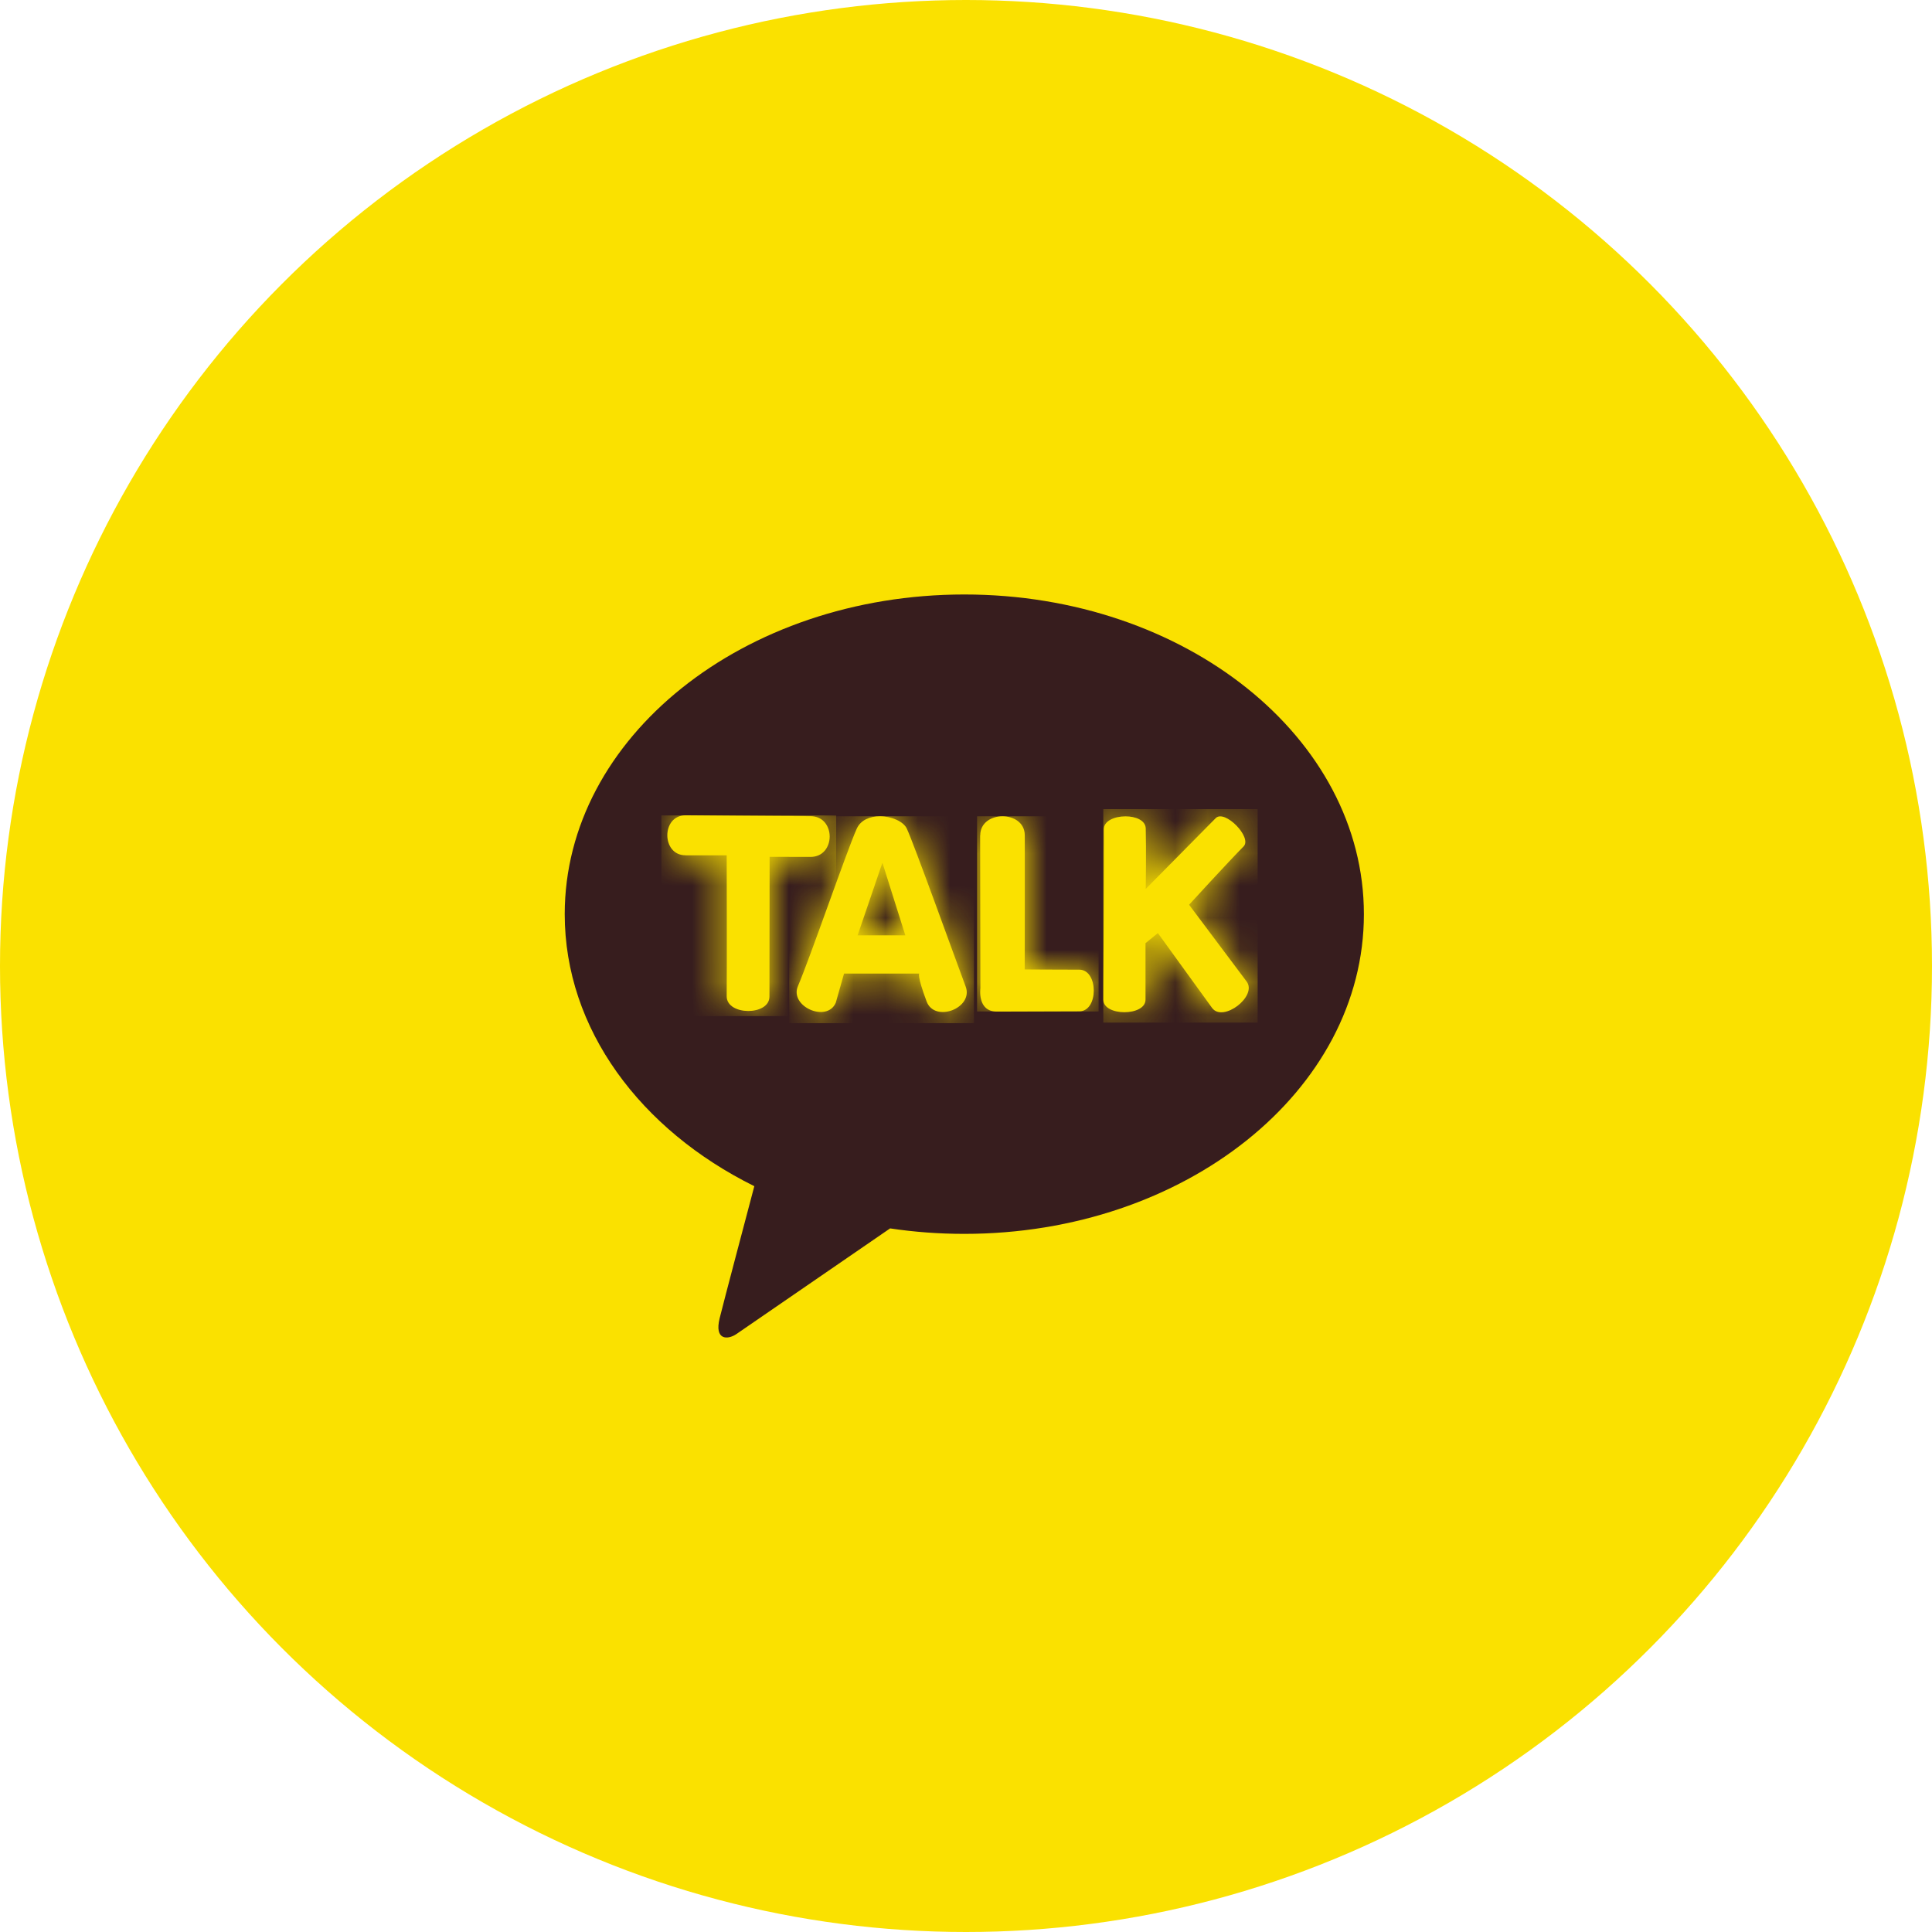 <svg width="60" height="60" viewBox="0 0 60 60" fill="none" xmlns="http://www.w3.org/2000/svg">
<circle cx="30" cy="30" r="30" fill="#FAE100"/>
<g clip-path="url(#clip0_225_286)">
<path d="M29.949 18.462C23.094 18.462 17.538 22.906 17.538 28.391C17.538 31.959 19.892 35.089 23.426 36.838C23.167 37.818 22.485 40.391 22.349 40.941C22.181 41.623 22.596 41.615 22.867 41.432C23.081 41.287 26.267 39.093 27.643 38.149C28.39 38.261 29.159 38.319 29.947 38.319C36.799 38.319 42.357 33.875 42.357 28.391C42.357 22.906 36.802 18.462 29.949 18.462Z" fill="#371D1E"/>
<path d="M21.291 26.563H22.568C22.568 26.563 22.576 30.114 22.568 30.941C22.568 31.544 23.896 31.552 23.896 30.949L23.901 26.609C23.901 26.609 24.328 26.612 25.171 26.612C25.965 26.612 25.965 25.347 25.171 25.347C24.276 25.347 21.285 25.321 21.285 25.321C20.536 25.321 20.539 26.561 21.285 26.561" fill="#FAE100"/>
<mask id="mask0_225_286" style="mask-type:luminance" maskUnits="userSpaceOnUse" x="20" y="25" width="6" height="7">
<path d="M21.291 26.563H22.568C22.568 26.563 22.576 30.114 22.568 30.941C22.568 31.544 23.896 31.552 23.896 30.949L23.901 26.609C23.901 26.609 24.328 26.612 25.171 26.612C25.965 26.612 25.965 25.347 25.171 25.347C24.276 25.347 21.285 25.321 21.285 25.321C20.536 25.321 20.539 26.561 21.285 26.561" fill="white"/>
</mask>
<g mask="url(#mask0_225_286)">
<path d="M25.968 25.324H20.539V31.555H25.968V25.324Z" fill="#FAE100"/>
</g>
<path d="M27.404 26.793L28.116 29.048H26.634L27.404 26.793ZM26.607 25.736C26.293 26.436 25.158 29.745 24.781 30.623C24.509 31.257 25.684 31.774 25.956 31.14L26.212 30.236H28.548C28.548 30.236 28.468 30.274 28.777 31.102C29.029 31.774 30.243 31.308 29.989 30.636C29.63 29.676 28.39 26.225 28.163 25.736C28.06 25.51 27.686 25.35 27.323 25.35C27.024 25.35 26.73 25.462 26.607 25.736Z" fill="#FAE100"/>
<mask id="mask1_225_286" style="mask-type:luminance" maskUnits="userSpaceOnUse" x="24" y="25" width="7" height="7">
<path d="M27.404 26.793L28.116 29.048H26.634L27.404 26.793ZM26.607 25.736C26.293 26.436 25.158 29.745 24.781 30.623C24.509 31.257 25.684 31.774 25.956 31.14L26.212 30.236H28.548C28.548 30.236 28.468 30.274 28.777 31.102C29.029 31.774 30.243 31.308 29.989 30.636C29.63 29.676 28.39 26.225 28.163 25.736C28.06 25.51 27.686 25.35 27.323 25.35C27.024 25.35 26.73 25.462 26.607 25.736Z" fill="white"/>
</mask>
<g mask="url(#mask1_225_286)">
<path d="M30.246 25.35H24.509V31.776H30.246V25.35Z" fill="#FAE100"/>
</g>
<path d="M30.439 25.945C30.439 27.07 30.447 30.694 30.447 30.694C30.447 30.694 30.344 31.415 30.955 31.415C31.566 31.415 32.919 31.407 33.52 31.407C34.121 31.407 34.116 30.114 33.517 30.114C32.919 30.114 31.823 30.107 31.823 30.107C31.823 30.107 31.828 26.755 31.825 25.94C31.825 25.546 31.478 25.35 31.133 25.35C30.789 25.35 30.442 25.548 30.442 25.943" fill="#FAE100"/>
<mask id="mask2_225_286" style="mask-type:luminance" maskUnits="userSpaceOnUse" x="30" y="25" width="4" height="7">
<path d="M30.439 25.945C30.439 27.07 30.447 30.694 30.447 30.694C30.447 30.694 30.344 31.415 30.955 31.415C31.566 31.415 32.919 31.407 33.52 31.407C34.121 31.407 34.116 30.114 33.517 30.114C32.919 30.114 31.823 30.107 31.823 30.107C31.823 30.107 31.828 26.755 31.825 25.94C31.825 25.546 31.478 25.35 31.133 25.35C30.789 25.35 30.442 25.548 30.442 25.943" fill="white"/>
</mask>
<g mask="url(#mask2_225_286)">
<path d="M34.118 25.35H30.344V31.412H34.118V25.35Z" fill="#FAE100"/>
</g>
<path d="M34.279 25.764C34.292 26.258 34.264 30.714 34.264 31.045C34.264 31.567 35.577 31.564 35.575 31.045C35.575 30.439 35.575 29.291 35.575 29.291L35.959 28.978L37.644 31.305C37.984 31.76 39.055 30.938 38.716 30.483L36.928 28.098C36.928 28.098 38.142 26.769 38.62 26.288C38.899 26.008 38.034 25.125 37.755 25.408C37.483 25.68 35.582 27.607 35.582 27.607C35.582 27.607 35.6 26.398 35.582 25.728C35.575 25.474 35.268 25.352 34.953 25.352C34.617 25.352 34.272 25.491 34.279 25.764Z" fill="#FAE100"/>
<mask id="mask3_225_286" style="mask-type:luminance" maskUnits="userSpaceOnUse" x="34" y="25" width="5" height="7">
<path d="M34.279 25.764C34.292 26.258 34.264 30.714 34.264 31.045C34.264 31.567 35.577 31.564 35.575 31.045C35.575 30.439 35.575 29.291 35.575 29.291L35.959 28.978L37.644 31.305C37.984 31.76 39.055 30.938 38.716 30.483L36.928 28.098C36.928 28.098 38.142 26.769 38.62 26.288C38.899 26.008 38.034 25.125 37.755 25.408C37.483 25.68 35.582 27.607 35.582 27.607C35.582 27.607 35.6 26.398 35.582 25.728C35.575 25.474 35.268 25.352 34.953 25.352C34.617 25.352 34.272 25.491 34.279 25.764Z" fill="white"/>
</mask>
<g mask="url(#mask3_225_286)">
<path d="M39.058 25.128H34.264V31.758H39.058V25.128Z" fill="#FAE100"/>
</g>
</g>
<defs>
<clipPath id="clip0_225_286">
<rect width="24.819" height="23.077" fill="white" transform="translate(17.538 18.462)"/>
</clipPath>
</defs>
</svg>
